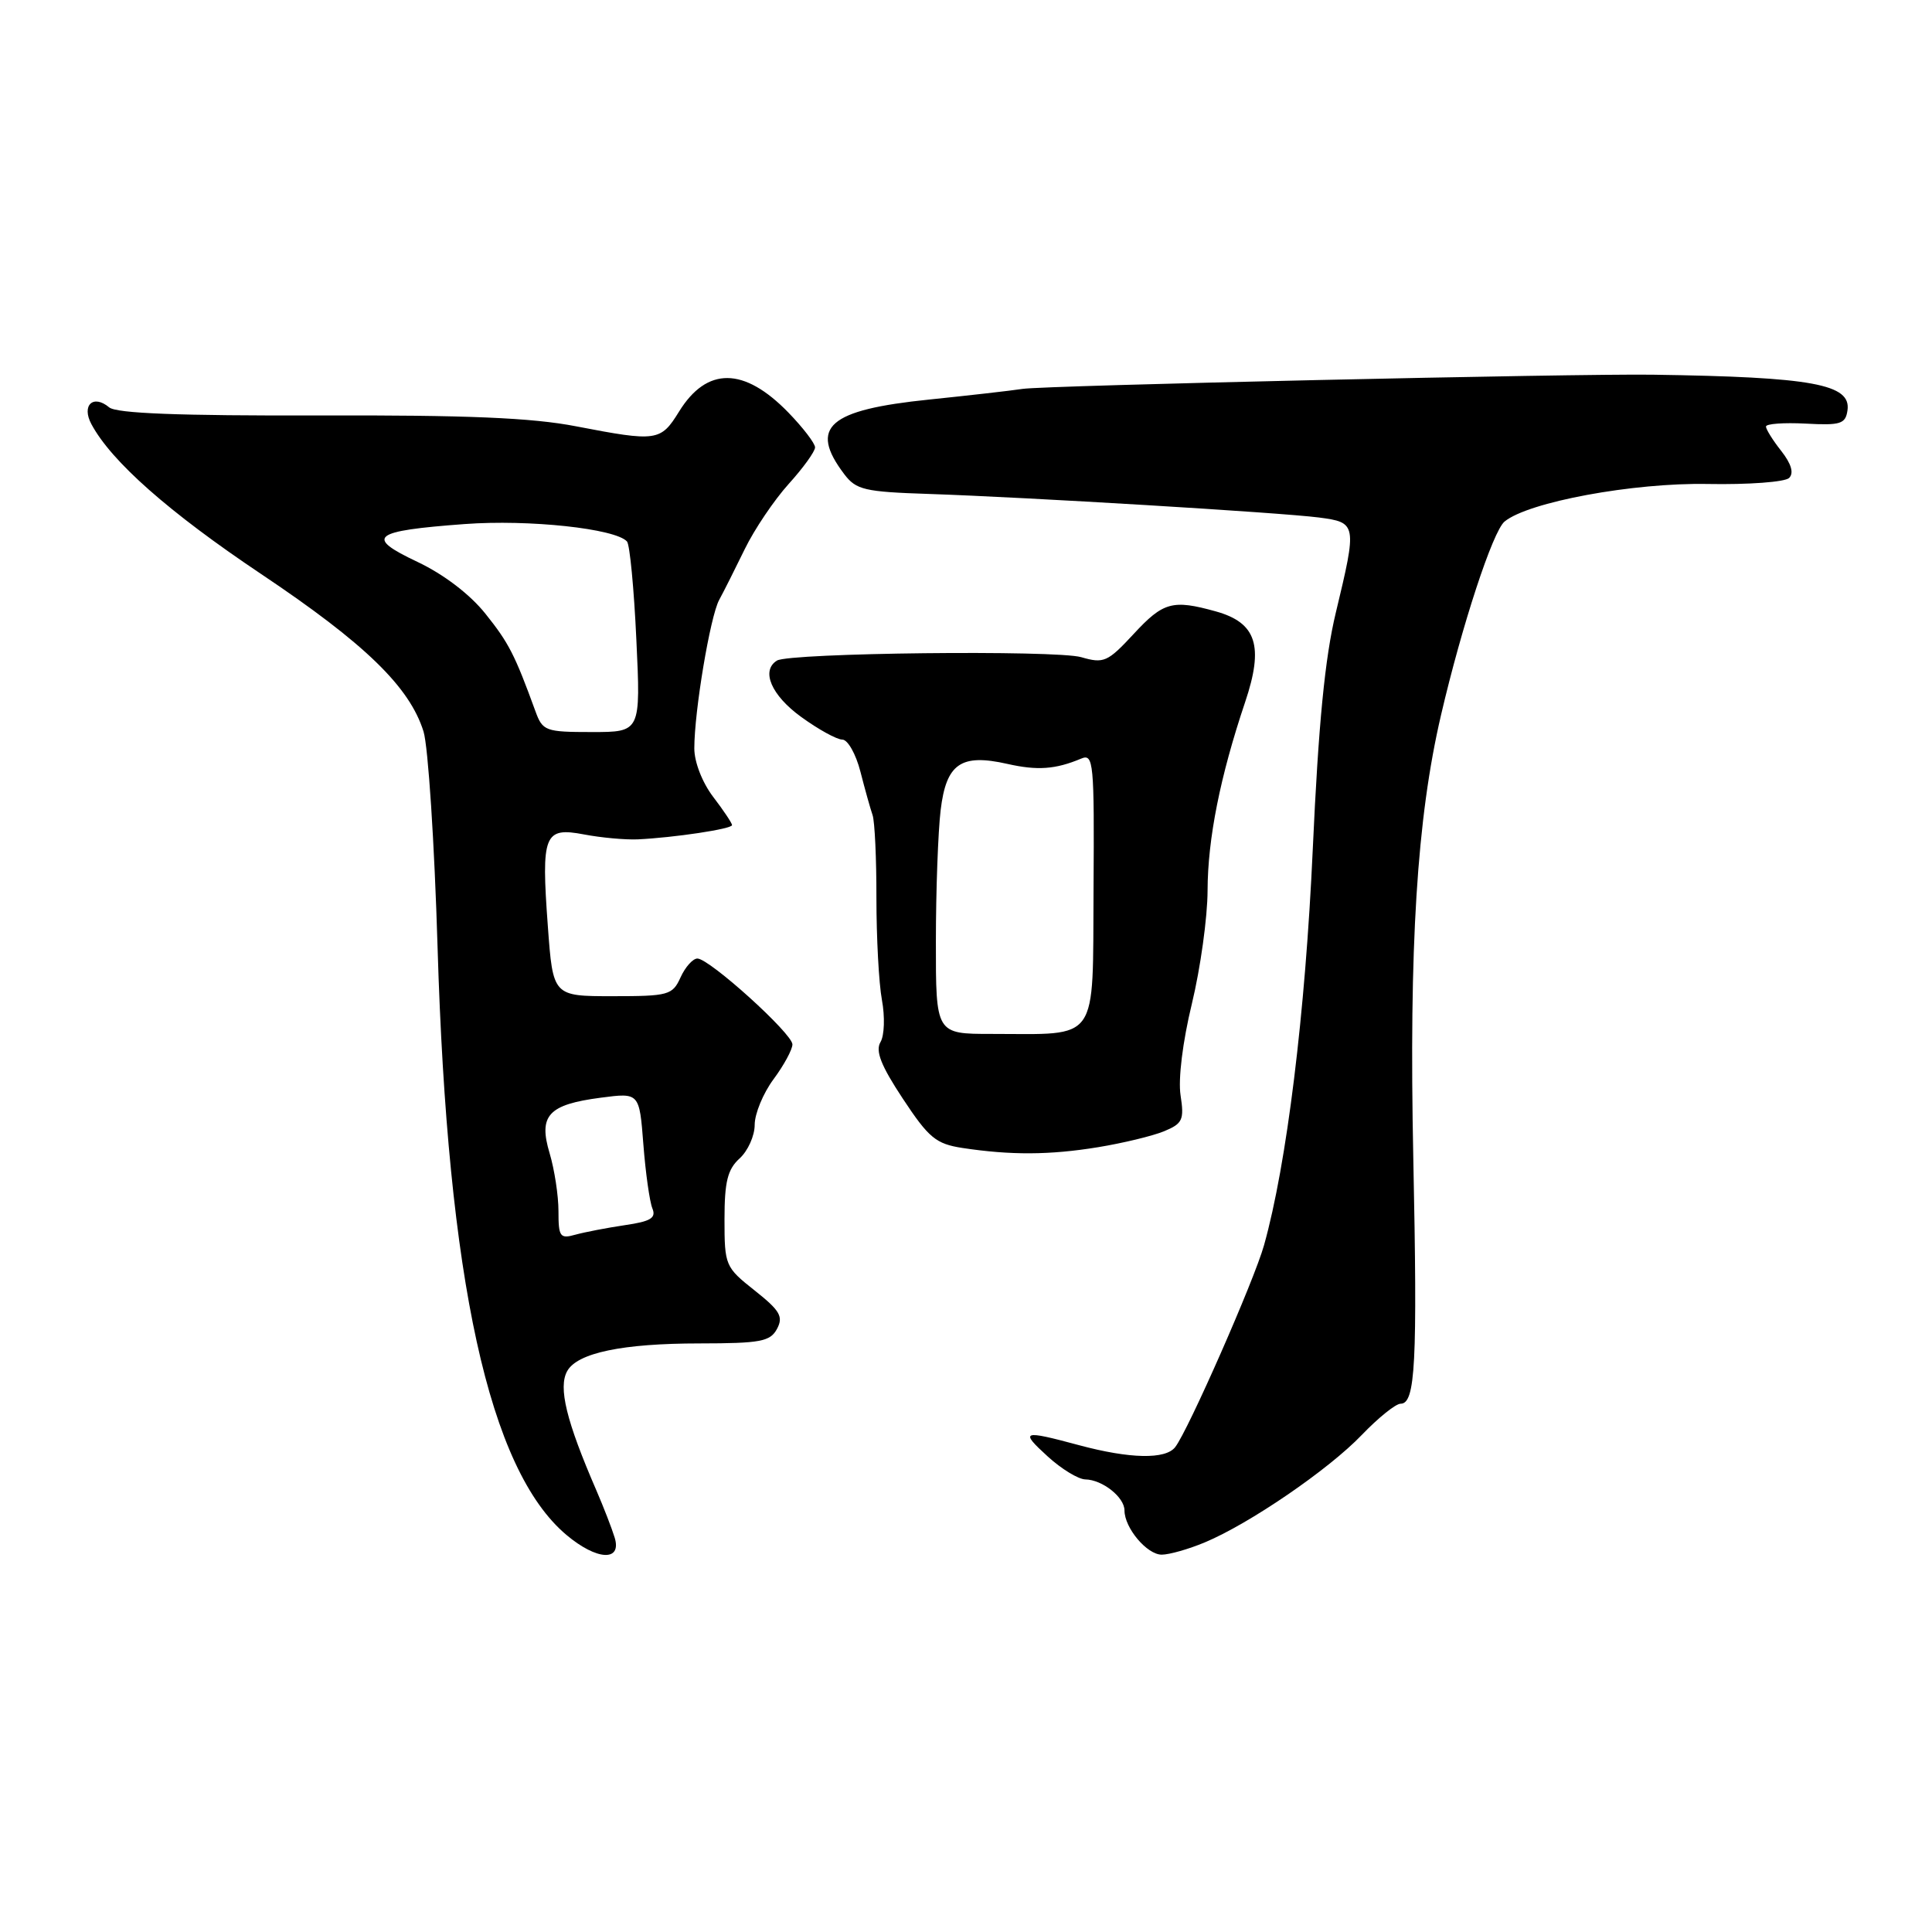 <?xml version="1.0" encoding="UTF-8" standalone="no"?>
<!DOCTYPE svg PUBLIC "-//W3C//DTD SVG 1.1//EN" "http://www.w3.org/Graphics/SVG/1.1/DTD/svg11.dtd" >
<svg xmlns="http://www.w3.org/2000/svg" xmlns:xlink="http://www.w3.org/1999/xlink" version="1.1" viewBox="0 0 256 256">
 <g >
 <path fill="currentColor"
d=" M 81.45 203.75 C 81.07 202.51 79.98 199.70 79.03 197.50 C 75.03 188.28 73.95 183.84 75.16 181.67 C 76.51 179.26 82.49 178.01 92.71 178.01 C 100.78 178.00 102.06 177.76 102.96 176.08 C 103.82 174.46 103.36 173.66 99.99 170.99 C 96.10 167.91 96.00 167.68 96.00 161.57 C 96.00 156.58 96.41 154.94 98.00 153.50 C 99.10 152.50 100.00 150.50 100.00 149.04 C 100.00 147.58 101.12 144.86 102.50 143.00 C 103.88 141.14 105.00 139.06 105.00 138.39 C 105.00 136.96 94.02 127.03 92.41 127.01 C 91.81 127.01 90.81 128.12 90.18 129.50 C 89.11 131.86 88.60 132.00 81.16 132.00 C 73.27 132.00 73.27 132.00 72.59 122.70 C 71.70 110.55 72.09 109.56 77.40 110.57 C 79.65 111.00 82.85 111.29 84.50 111.22 C 89.33 110.99 97.00 109.84 97.00 109.33 C 97.00 109.08 95.88 107.39 94.50 105.59 C 93.06 103.70 92.00 100.98 92.00 99.17 C 92.00 94.24 94.10 81.71 95.29 79.50 C 95.89 78.40 97.42 75.36 98.69 72.75 C 99.96 70.14 102.58 66.26 104.50 64.13 C 106.43 62.00 108.00 59.82 108.00 59.28 C 108.00 58.75 106.41 56.67 104.46 54.66 C 98.58 48.61 93.66 48.57 89.97 54.55 C 87.54 58.48 87.03 58.55 76.34 56.49 C 70.48 55.35 61.84 54.99 42.18 55.05 C 23.73 55.10 15.44 54.78 14.47 53.98 C 12.35 52.21 10.77 53.70 12.11 56.20 C 14.75 61.14 22.37 67.87 34.60 76.06 C 48.37 85.28 54.27 91.01 56.12 96.93 C 56.73 98.90 57.57 111.75 57.98 125.50 C 59.30 169.68 64.80 194.76 75.06 203.39 C 79.06 206.76 82.42 206.95 81.45 203.75 Z  M 159.63 204.38 C 165.55 201.91 176.05 194.73 180.45 190.13 C 182.63 187.86 184.94 186.00 185.59 186.00 C 187.55 186.00 187.83 180.68 187.27 153.50 C 186.69 125.31 187.75 108.45 190.94 94.76 C 193.73 82.80 197.80 70.41 199.36 69.11 C 202.49 66.52 216.42 63.94 226.29 64.13 C 231.68 64.23 236.53 63.87 237.07 63.33 C 237.72 62.68 237.36 61.46 236.03 59.76 C 234.91 58.35 234.00 56.88 234.00 56.52 C 234.00 56.15 236.36 55.98 239.25 56.13 C 243.88 56.38 244.54 56.18 244.80 54.38 C 245.31 50.90 240.19 49.96 219.00 49.65 C 208.59 49.50 138.50 51.07 135.50 51.53 C 133.85 51.78 128.29 52.41 123.15 52.94 C 109.76 54.31 107.15 56.59 111.86 62.82 C 113.44 64.91 114.54 65.17 123.06 65.45 C 136.13 65.89 169.60 67.91 174.75 68.57 C 179.80 69.23 179.83 69.42 177.00 81.19 C 175.56 87.17 174.70 95.96 173.95 112.50 C 172.96 134.29 170.50 154.27 167.49 165.00 C 166.19 169.65 157.44 189.54 155.72 191.75 C 154.44 193.40 149.75 193.31 143.00 191.50 C 135.42 189.46 135.09 189.58 138.84 193.00 C 140.65 194.65 142.88 196.01 143.81 196.03 C 146.08 196.07 149.00 198.39 149.00 200.14 C 149.00 202.46 151.98 206.00 153.93 206.00 C 154.94 206.00 157.50 205.27 159.63 204.38 Z  M 145.50 152.01 C 148.80 151.47 152.73 150.52 154.24 149.90 C 156.70 148.88 156.93 148.39 156.43 145.13 C 156.10 142.99 156.71 138.02 157.93 133.00 C 159.06 128.32 160.00 121.58 160.01 118.00 C 160.03 111.12 161.68 102.87 164.98 93.05 C 167.49 85.60 166.50 82.51 161.09 81.01 C 155.37 79.42 154.14 79.76 150.21 84.01 C 146.77 87.72 146.26 87.95 143.27 87.08 C 139.90 86.11 104.61 86.50 102.95 87.53 C 100.80 88.86 102.20 92.13 106.15 94.99 C 108.43 96.65 110.89 98.00 111.61 98.00 C 112.33 98.00 113.41 99.91 114.01 102.25 C 114.61 104.59 115.33 107.17 115.62 108.00 C 115.91 108.83 116.14 113.78 116.13 119.00 C 116.13 124.22 116.45 130.30 116.86 132.50 C 117.27 134.71 117.19 137.21 116.67 138.08 C 115.97 139.26 116.74 141.21 119.63 145.58 C 123.07 150.79 124.02 151.57 127.52 152.11 C 133.91 153.08 139.09 153.06 145.50 152.01 Z  M 74.00 160.48 C 74.00 158.42 73.47 154.97 72.83 152.82 C 71.32 147.80 72.65 146.36 79.61 145.45 C 84.72 144.78 84.72 144.78 85.25 151.64 C 85.54 155.41 86.08 159.22 86.44 160.11 C 86.97 161.39 86.24 161.84 82.80 162.34 C 80.44 162.69 77.49 163.26 76.25 163.60 C 74.20 164.18 74.00 163.89 74.00 160.48 Z  M 70.95 94.25 C 68.21 86.73 67.42 85.19 64.32 81.32 C 62.26 78.74 58.79 76.10 55.31 74.45 C 48.30 71.14 49.28 70.35 61.57 69.44 C 70.09 68.81 81.54 70.04 83.08 71.75 C 83.45 72.16 84.01 78.01 84.32 84.75 C 84.90 97.00 84.90 97.00 78.43 97.00 C 72.27 97.00 71.90 96.86 70.95 94.25 Z  M 124.01 124.75 C 124.01 118.01 124.30 110.18 124.64 107.35 C 125.38 101.18 127.32 99.83 133.48 101.22 C 137.46 102.12 139.85 101.95 143.26 100.52 C 144.90 99.83 145.01 100.96 144.90 117.79 C 144.77 138.44 145.78 137.00 131.38 137.00 C 124.00 137.00 124.00 137.00 124.01 124.75 Z "/>
</g>
</svg>